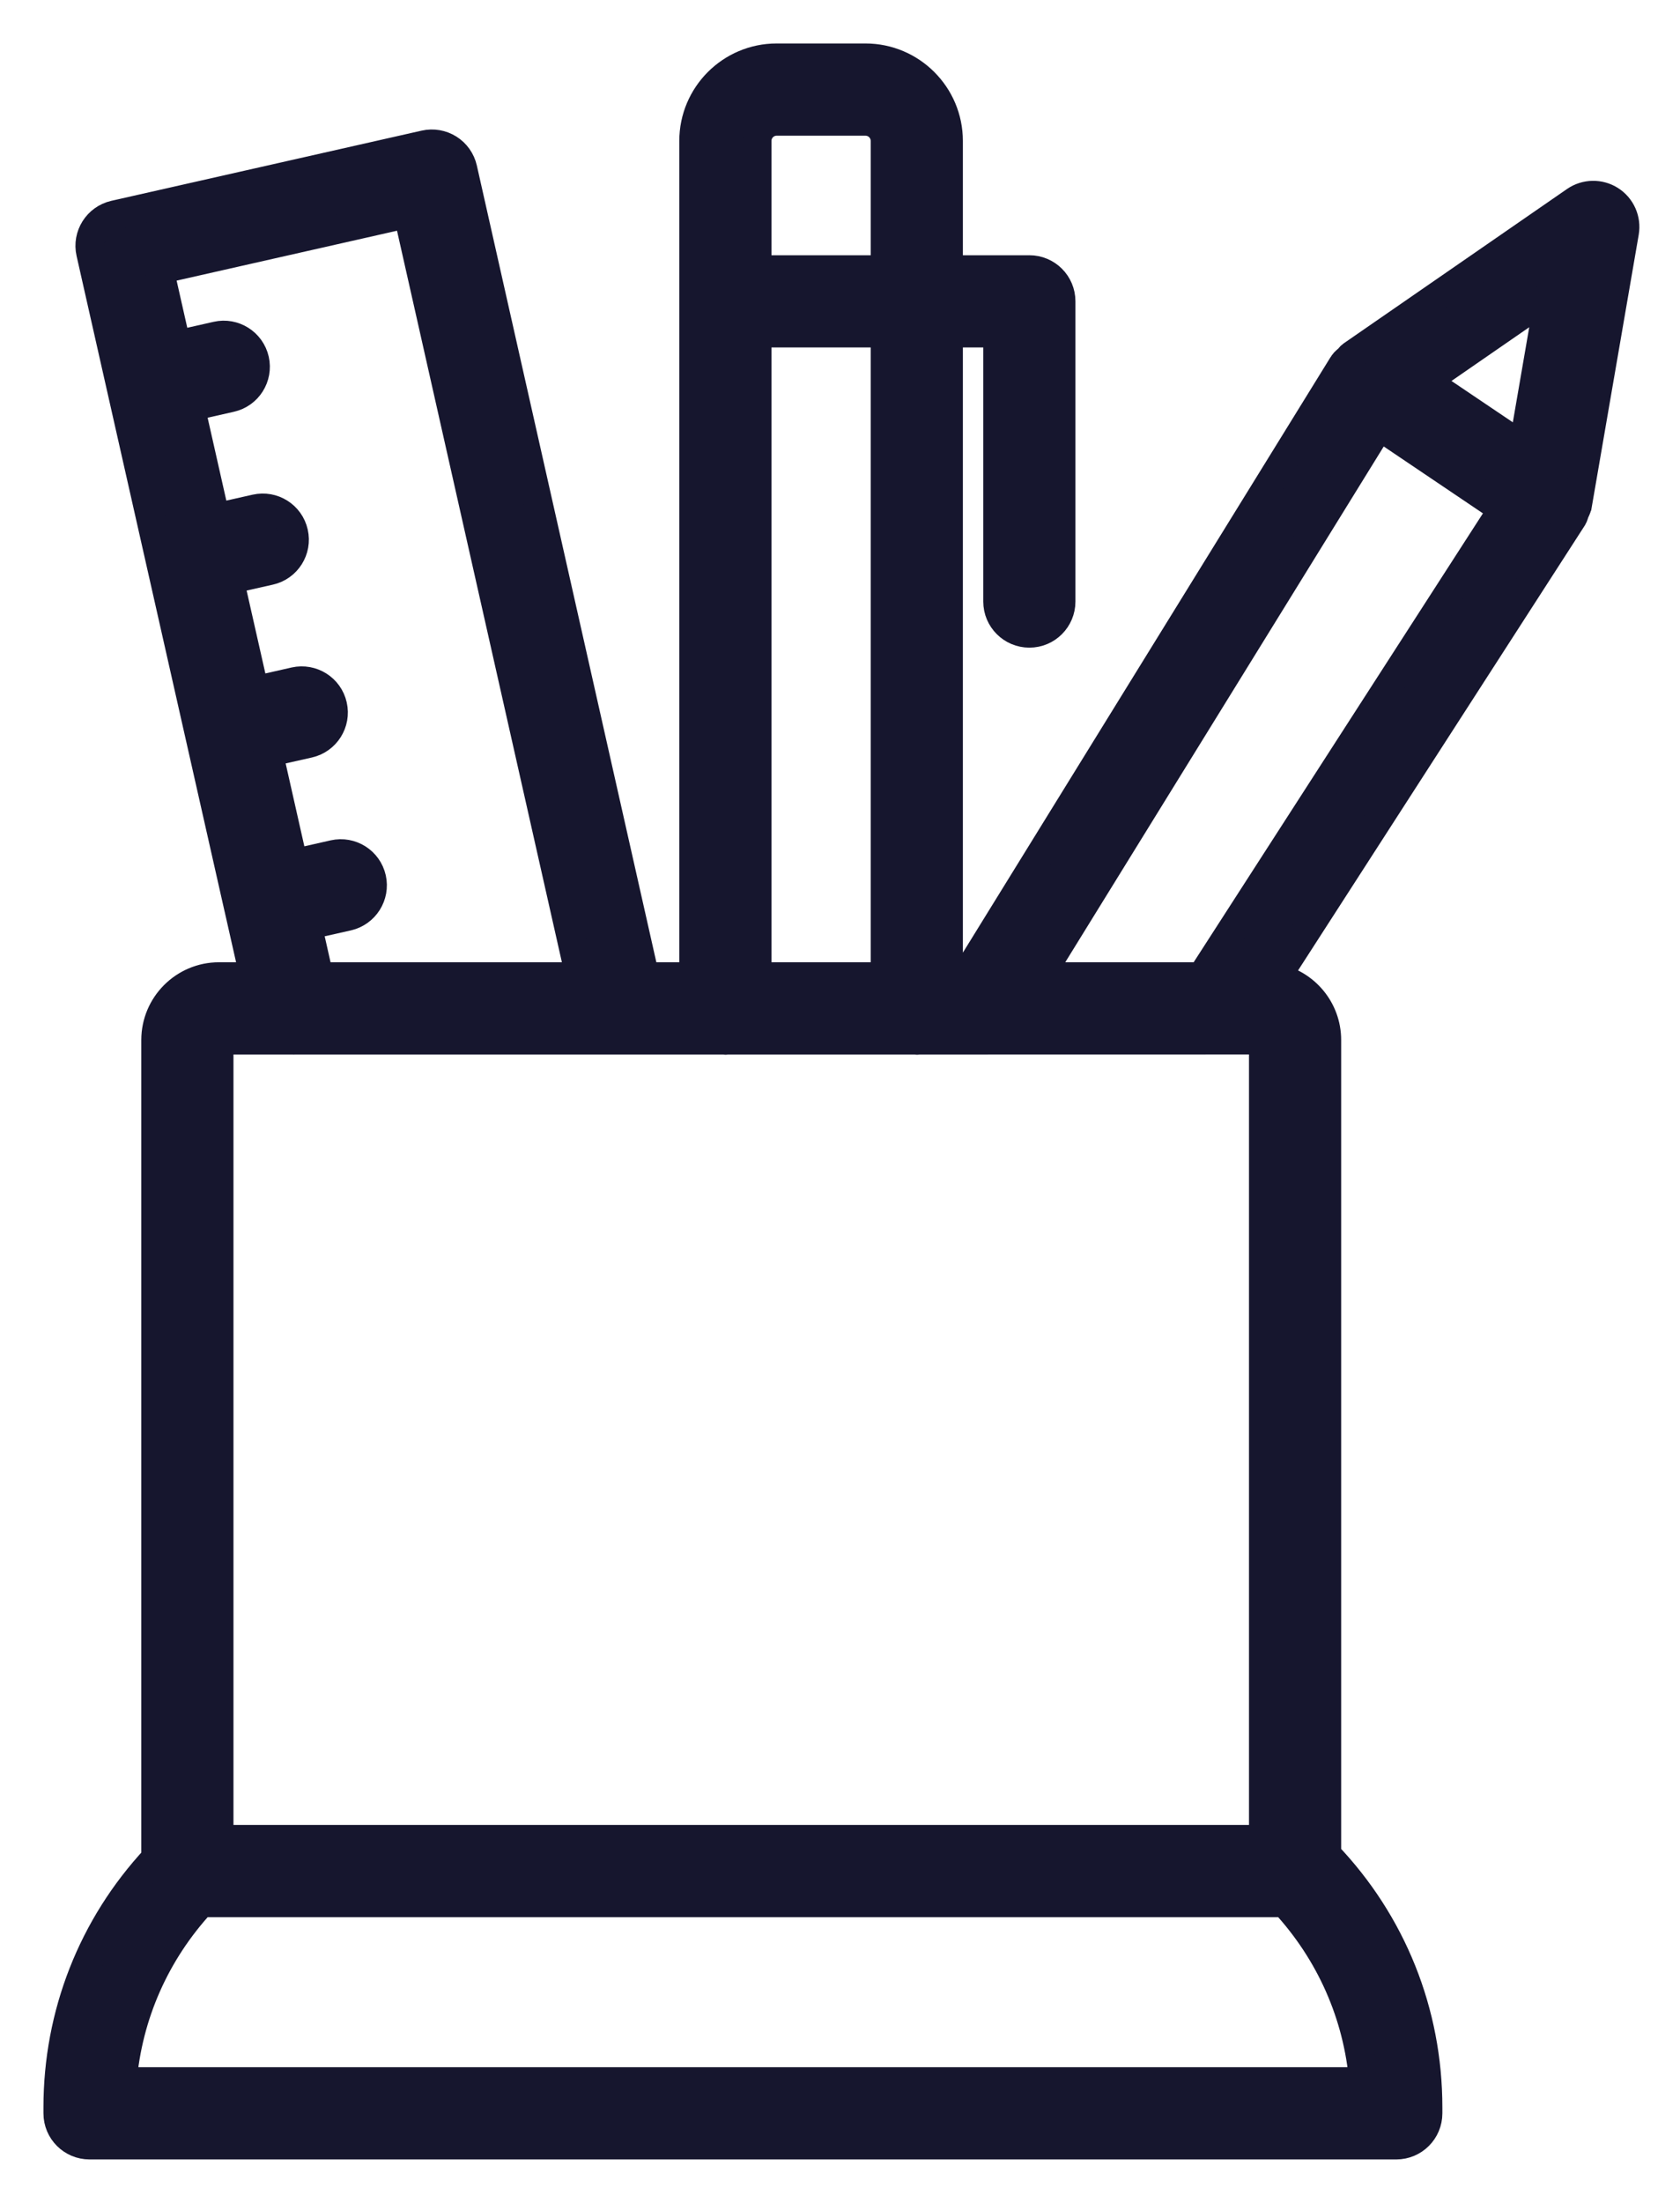 <svg width="29" height="38" viewBox="0 0 29 38" fill="none" xmlns="http://www.w3.org/2000/svg">
<path d="M3.78 16.849C3.178 16.849 2.689 17.339 2.689 17.94V32.055C1.598 33.226 1 34.744 1 36.353V36.455C1 36.756 1.244 37 1.545 37H24.103C24.404 37 24.648 36.756 24.648 36.455V36.353C24.648 34.715 24.029 33.173 22.901 31.993V17.94C22.901 17.412 22.524 16.971 22.025 16.871L27.148 8.927C27.165 8.899 27.171 8.865 27.183 8.835C27.198 8.8 27.218 8.766 27.224 8.729C27.225 8.727 27.226 8.726 27.227 8.724L28.041 4.007C28.078 3.791 27.982 3.573 27.797 3.455C27.612 3.337 27.374 3.341 27.193 3.465L23.334 6.131C23.312 6.146 23.298 6.171 23.278 6.19C23.249 6.218 23.216 6.24 23.192 6.275C23.19 6.278 23.19 6.282 23.188 6.285C23.186 6.288 23.182 6.29 23.18 6.293L16.658 16.849H16.371V5.743H17.223V10.377C17.223 10.678 17.468 10.922 17.769 10.922C18.07 10.922 18.314 10.678 18.314 10.377V5.198C18.314 4.896 18.07 4.653 17.769 4.653H16.371V2.431C16.371 1.642 15.729 1 14.94 1H13.406C12.617 1 11.976 1.642 11.976 2.431V16.849H11.13L7.987 2.909C7.955 2.768 7.868 2.645 7.746 2.568C7.623 2.491 7.476 2.465 7.334 2.497L1.977 3.708C1.684 3.775 1.499 4.067 1.566 4.361L4.121 15.669C4.121 15.669 4.121 15.67 4.121 15.67C4.121 15.671 4.122 15.671 4.122 15.672L4.388 16.849H3.78ZM5.061 17.94C5.064 17.94 5.067 17.942 5.07 17.942C5.075 17.942 5.08 17.94 5.085 17.94L12.499 17.94C12.507 17.94 12.513 17.944 12.521 17.944C12.529 17.944 12.536 17.94 12.544 17.94L15.803 17.94C15.811 17.94 15.817 17.944 15.826 17.944C15.834 17.944 15.84 17.94 15.848 17.94L16.959 17.94C16.96 17.94 16.961 17.94 16.962 17.94C16.963 17.94 16.964 17.94 16.965 17.94L21.81 17.939V31.73H3.78V17.94L5.061 17.94ZM23.539 35.909H2.109C2.206 34.754 2.683 33.678 3.474 32.821H22.175C22.965 33.678 23.442 34.754 23.539 35.909ZM26.295 7.708L24.612 6.574L26.745 5.101L26.295 7.708ZM23.81 7.349L25.941 8.785L20.741 16.849H17.94L23.81 7.349ZM13.406 2.091H14.94C15.128 2.091 15.28 2.243 15.28 2.431V4.653H13.067V2.431C13.067 2.243 13.219 2.091 13.406 2.091ZM13.067 5.743H15.28V16.849H13.067V5.743ZM5.306 15.962L6.003 15.805C6.296 15.738 6.481 15.446 6.415 15.152C6.348 14.858 6.058 14.674 5.762 14.74L5.065 14.898L4.632 12.98L5.329 12.823C5.623 12.756 5.808 12.464 5.741 12.17C5.675 11.877 5.383 11.693 5.089 11.758L4.392 11.916L3.958 9.998L4.656 9.841C4.95 9.775 5.135 9.483 5.068 9.189C5.002 8.895 4.71 8.711 4.416 8.777L3.718 8.934L3.285 7.017L3.983 6.859C4.277 6.793 4.461 6.501 4.395 6.207C4.328 5.913 4.035 5.729 3.743 5.795L3.044 5.953L2.75 4.652L7.042 3.681L10.012 16.849H5.506L5.306 15.962Z" fill="#16162E" stroke="#16162E" stroke-width="0.5"/>
</svg>
